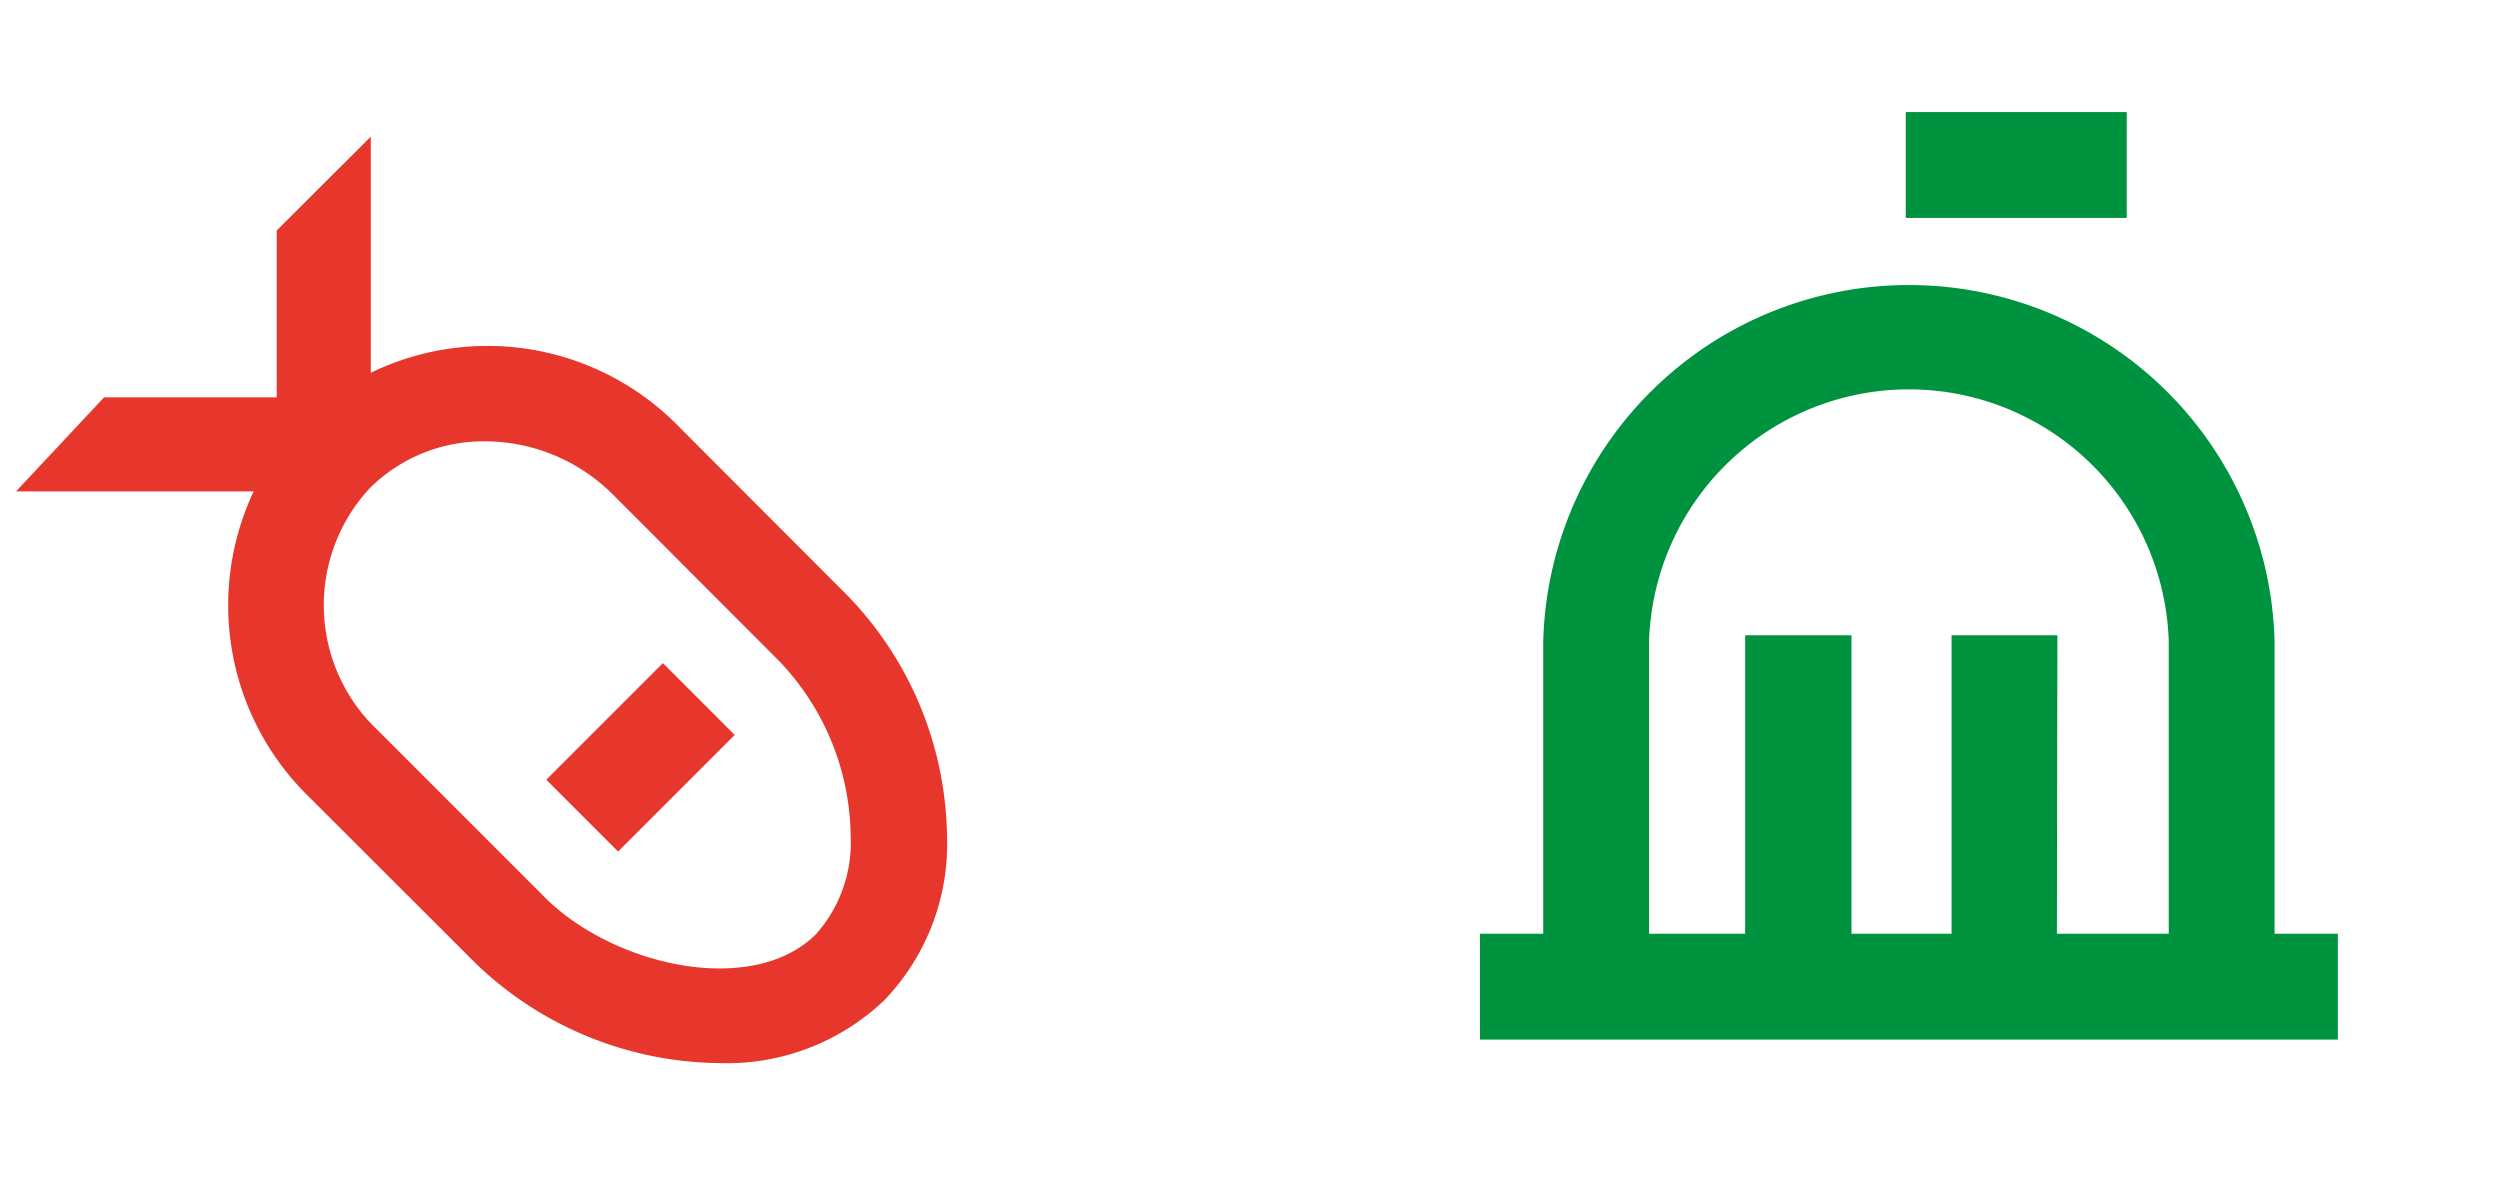 <svg id="Layer_1" data-name="Layer 1" xmlns="http://www.w3.org/2000/svg" viewBox="0 0 99.92 47.7"><defs><style>.cls-1{fill:#e7372c;}.cls-2{fill:none;}.cls-3{fill:#00933f;}</style></defs><path class="cls-1" d="M28.76,42.49a14.23,14.23,0,0,1-9.69-3.93l-6.69-6.68a10.69,10.69,0,0,1-.29-15.08,10.68,10.68,0,0,1,15.08.29l6.68,6.69a14.08,14.08,0,0,1,4,9.65A9,9,0,0,1,35.32,40,9.11,9.11,0,0,1,28.76,42.49ZM19.37,17.64a6.44,6.44,0,0,0-4.58,1.86,6.87,6.87,0,0,0,.3,9.68l6.68,6.68c2.77,2.77,8.33,4,10.85,1.47A5.5,5.5,0,0,0,34,33.44a10.27,10.27,0,0,0-2.84-7l-6.68-6.69A7.24,7.24,0,0,0,19.37,17.64Z"/><rect class="cls-1" x="22.31" y="28.24" width="6.59" height="4.06" transform="translate(-13.91 26.97) rotate(-45)"/><polygon class="cls-1" points="14.82 5.46 11.06 9.21 11.06 15.88 4.16 15.88 0.64 19.64 12.94 19.64 14.82 17.76 14.82 5.46"/><rect class="cls-2" width="99.92" height="47.7"/><path class="cls-3" d="M93.44,41.55H59.15V37.32h2.53V25.63a14.62,14.62,0,0,1,29.23,0V37.32h2.53ZM82.21,37.32h4.47V25.63a10.39,10.39,0,0,0-20.77,0V37.32h3.84V25.39H74V37.32h4V25.39h4.23ZM85,8.71H76.17V4.48H85Z"/></svg>